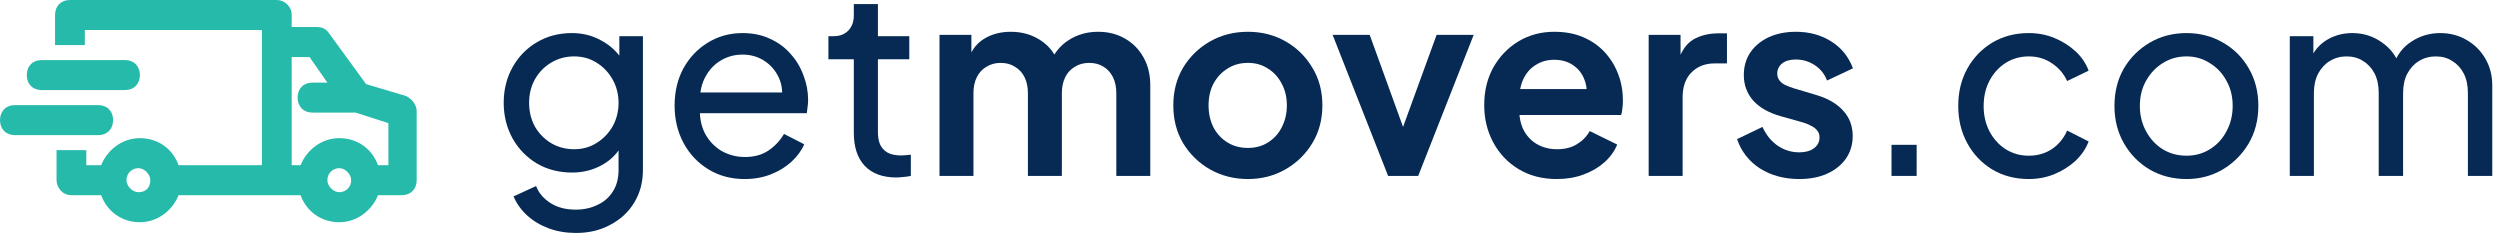 <svg width="270" height="26" viewBox="0 0 270 26" fill="none" xmlns="http://www.w3.org/2000/svg">
<path d="M43.875 10.378L39.536 9.081L35.518 3.568C35.196 3.081 34.714 2.919 34.232 2.919H31.5V1.622C31.5 0.649 30.696 0 29.893 0H7.554C6.589 0 5.946 0.649 5.946 1.622V4.865H9.161V3.243H28.286V17.838H19.286C18.643 16.054 17.036 14.919 15.107 14.919C13.179 14.919 11.571 16.216 10.929 17.838H9.321V16.216H6.107V19.459C6.107 20.27 6.75 21.081 7.714 21.081H10.929C11.571 22.865 13.179 24 15.107 24C17.036 24 18.643 22.703 19.286 21.081H32.464C33.107 22.865 34.714 24 36.643 24C38.571 24 40.179 22.703 40.821 21.081H43.393C44.357 21.081 45 20.432 45 19.459V12C45 11.351 44.518 10.703 43.875 10.378ZM14.946 20.757C14.304 20.757 13.661 20.108 13.661 19.459C13.661 18.649 14.304 18.162 14.946 18.162C15.589 18.162 16.232 18.811 16.232 19.459C16.232 20.27 15.75 20.757 14.946 20.757ZM36.643 20.757C36 20.757 35.357 20.108 35.357 19.459C35.357 18.649 36 18.162 36.643 18.162C37.286 18.162 37.929 18.811 37.929 19.459C37.929 20.27 37.286 20.757 36.643 20.757ZM41.786 17.838H40.821C40.179 16.054 38.571 14.919 36.643 14.919C34.714 14.919 33.107 16.216 32.464 17.838H31.5V6.162H33.429L35.357 8.919H33.75C32.786 8.919 32.143 9.568 32.143 10.54C32.143 11.514 32.786 12.162 33.75 12.162H38.411L41.946 13.297V17.838H41.786ZM10.607 14.595H1.607C0.643 14.595 0 13.946 0 12.973C0 12 0.643 11.351 1.607 11.351H10.607C11.571 11.351 12.214 12 12.214 12.973C12.214 13.946 11.571 14.595 10.607 14.595ZM2.893 8.108C2.893 7.135 3.536 6.486 4.5 6.486H13.5C14.464 6.486 15.107 7.135 15.107 8.108C15.107 9.081 14.464 9.73 13.5 9.73H4.5C3.536 9.73 2.893 9.081 2.893 8.108Z" fill="#26BAAA"/>
<path d="M247.297 19V3.908H249.845V6.988L249.481 6.512C249.855 5.56 250.452 4.832 251.273 4.328C252.095 3.824 253.019 3.572 254.045 3.572C255.221 3.572 256.276 3.899 257.209 4.552C258.161 5.205 258.815 6.064 259.169 7.128L258.441 7.156C258.833 5.98 259.496 5.093 260.429 4.496C261.363 3.88 262.399 3.572 263.537 3.572C264.583 3.572 265.525 3.815 266.365 4.3C267.224 4.785 267.905 5.457 268.409 6.316C268.913 7.175 269.165 8.145 269.165 9.228V19H266.533V10.068C266.533 9.228 266.384 8.519 266.085 7.94C265.787 7.361 265.376 6.913 264.853 6.596C264.349 6.26 263.752 6.092 263.061 6.092C262.389 6.092 261.783 6.26 261.241 6.596C260.719 6.913 260.299 7.371 259.981 7.968C259.683 8.547 259.533 9.247 259.533 10.068V19H256.901V10.068C256.901 9.228 256.752 8.519 256.453 7.94C256.155 7.361 255.744 6.913 255.221 6.596C254.717 6.26 254.12 6.092 253.429 6.092C252.757 6.092 252.151 6.26 251.609 6.596C251.087 6.913 250.667 7.371 250.349 7.968C250.051 8.547 249.901 9.247 249.901 10.068V19H247.297Z" fill="#062A54"/>
<path d="M236.145 19.336C234.689 19.336 233.373 19 232.197 18.328C231.021 17.637 230.088 16.695 229.397 15.5C228.706 14.305 228.361 12.952 228.361 11.44C228.361 9.928 228.697 8.584 229.369 7.408C230.06 6.232 230.993 5.299 232.169 4.608C233.345 3.917 234.67 3.572 236.145 3.572C237.601 3.572 238.917 3.917 240.093 4.608C241.269 5.28 242.193 6.204 242.865 7.38C243.556 8.556 243.901 9.909 243.901 11.44C243.901 12.971 243.546 14.333 242.837 15.528C242.128 16.704 241.185 17.637 240.009 18.328C238.852 19 237.564 19.336 236.145 19.336ZM236.145 16.816C237.078 16.816 237.918 16.583 238.665 16.116C239.43 15.649 240.028 15.005 240.457 14.184C240.905 13.363 241.129 12.448 241.129 11.44C241.129 10.413 240.905 9.508 240.457 8.724C240.028 7.921 239.43 7.287 238.665 6.82C237.918 6.335 237.078 6.092 236.145 6.092C235.193 6.092 234.334 6.335 233.569 6.82C232.822 7.287 232.225 7.921 231.777 8.724C231.329 9.508 231.105 10.413 231.105 11.44C231.105 12.448 231.329 13.363 231.777 14.184C232.225 15.005 232.822 15.649 233.569 16.116C234.334 16.583 235.193 16.816 236.145 16.816Z" fill="#062A54"/>
<path d="M219.106 19.336C217.631 19.336 216.315 18.991 215.158 18.3C214.019 17.609 213.123 16.667 212.47 15.472C211.816 14.277 211.49 12.933 211.49 11.44C211.49 9.928 211.816 8.584 212.47 7.408C213.123 6.232 214.019 5.299 215.158 4.608C216.315 3.917 217.631 3.572 219.106 3.572C220.095 3.572 221.019 3.749 221.878 4.104C222.736 4.459 223.492 4.935 224.146 5.532C224.799 6.129 225.275 6.829 225.574 7.632L223.25 8.752C222.895 7.968 222.354 7.333 221.626 6.848C220.898 6.344 220.058 6.092 219.106 6.092C218.191 6.092 217.36 6.325 216.614 6.792C215.886 7.259 215.307 7.893 214.878 8.696C214.448 9.499 214.234 10.423 214.234 11.468C214.234 12.476 214.448 13.391 214.878 14.212C215.307 15.015 215.886 15.649 216.614 16.116C217.36 16.583 218.191 16.816 219.106 16.816C220.058 16.816 220.898 16.573 221.626 16.088C222.354 15.584 222.895 14.921 223.25 14.1L225.574 15.276C225.275 16.06 224.799 16.76 224.146 17.376C223.492 17.973 222.736 18.449 221.878 18.804C221.019 19.159 220.095 19.336 219.106 19.336Z" fill="#062A54"/>
<path d="M204.283 19V15.64H206.999V19H204.283Z" fill="#062A54"/>
<path d="M194.324 19.336C192.7 19.336 191.282 18.953 190.068 18.188C188.874 17.404 188.052 16.349 187.604 15.024L190.348 13.708C190.74 14.567 191.282 15.239 191.973 15.724C192.682 16.209 193.466 16.452 194.324 16.452C194.996 16.452 195.529 16.303 195.921 16.004C196.313 15.705 196.508 15.313 196.508 14.828C196.508 14.529 196.425 14.287 196.257 14.1C196.107 13.895 195.893 13.727 195.613 13.596C195.351 13.447 195.062 13.325 194.744 13.232L192.253 12.532C190.965 12.159 189.984 11.589 189.312 10.824C188.659 10.059 188.332 9.153 188.332 8.108C188.332 7.175 188.566 6.363 189.033 5.672C189.518 4.963 190.18 4.412 191.02 4.02C191.879 3.628 192.859 3.432 193.96 3.432C195.398 3.432 196.667 3.777 197.768 4.468C198.87 5.159 199.654 6.129 200.12 7.38L197.32 8.696C197.059 8.005 196.621 7.455 196.005 7.044C195.389 6.633 194.698 6.428 193.932 6.428C193.316 6.428 192.831 6.568 192.477 6.848C192.122 7.128 191.944 7.492 191.944 7.94C191.944 8.22 192.019 8.463 192.169 8.668C192.318 8.873 192.523 9.041 192.785 9.172C193.065 9.303 193.382 9.424 193.736 9.536L196.173 10.264C197.423 10.637 198.385 11.197 199.057 11.944C199.747 12.691 200.092 13.605 200.092 14.688C200.092 15.603 199.85 16.415 199.365 17.124C198.879 17.815 198.207 18.356 197.348 18.748C196.49 19.14 195.482 19.336 194.324 19.336Z" fill="#062A54"/>
<path d="M178.056 19V3.768H181.5V7.156L181.22 6.652C181.574 5.513 182.125 4.72 182.872 4.272C183.637 3.824 184.552 3.6 185.616 3.6H186.512V6.848H185.196C184.15 6.848 183.31 7.175 182.676 7.828C182.041 8.463 181.724 9.359 181.724 10.516V19H178.056Z" fill="#062A54"/>
<path d="M168.135 19.336C166.567 19.336 165.195 18.981 164.019 18.272C162.843 17.563 161.928 16.601 161.275 15.388C160.622 14.175 160.295 12.831 160.295 11.356C160.295 9.825 160.622 8.472 161.275 7.296C161.947 6.101 162.852 5.159 163.991 4.468C165.148 3.777 166.436 3.432 167.855 3.432C169.05 3.432 170.095 3.628 170.991 4.02C171.906 4.412 172.68 4.953 173.315 5.644C173.95 6.335 174.435 7.128 174.771 8.024C175.107 8.901 175.275 9.853 175.275 10.88C175.275 11.141 175.256 11.412 175.219 11.692C175.2 11.972 175.154 12.215 175.079 12.42H163.319V9.62H173.007L171.271 10.936C171.439 10.077 171.392 9.312 171.131 8.64C170.888 7.968 170.478 7.436 169.899 7.044C169.339 6.652 168.658 6.456 167.855 6.456C167.09 6.456 166.408 6.652 165.811 7.044C165.214 7.417 164.756 7.977 164.439 8.724C164.14 9.452 164.028 10.339 164.103 11.384C164.028 12.317 164.15 13.148 164.467 13.876C164.803 14.585 165.288 15.136 165.923 15.528C166.576 15.92 167.323 16.116 168.163 16.116C169.003 16.116 169.712 15.939 170.291 15.584C170.888 15.229 171.355 14.753 171.691 14.156L174.659 15.612C174.36 16.34 173.894 16.984 173.259 17.544C172.624 18.104 171.868 18.543 170.991 18.86C170.132 19.177 169.18 19.336 168.135 19.336Z" fill="#062A54"/>
<path d="M149.917 19L143.925 3.768H147.929L152.269 15.752H150.785L155.153 3.768H159.157L153.165 19H149.917Z" fill="#062A54"/>
<path d="M134.781 19.336C133.287 19.336 131.925 18.991 130.693 18.3C129.479 17.609 128.509 16.667 127.781 15.472C127.071 14.277 126.717 12.915 126.717 11.384C126.717 9.853 127.071 8.491 127.781 7.296C128.509 6.101 129.479 5.159 130.693 4.468C131.906 3.777 133.269 3.432 134.781 3.432C136.274 3.432 137.627 3.777 138.841 4.468C140.054 5.159 141.015 6.101 141.725 7.296C142.453 8.472 142.817 9.835 142.817 11.384C142.817 12.915 142.453 14.277 141.725 15.472C140.997 16.667 140.026 17.609 138.813 18.3C137.599 18.991 136.255 19.336 134.781 19.336ZM134.781 15.976C135.602 15.976 136.321 15.78 136.937 15.388C137.571 14.996 138.066 14.455 138.421 13.764C138.794 13.055 138.981 12.261 138.981 11.384C138.981 10.488 138.794 9.704 138.421 9.032C138.066 8.341 137.571 7.8 136.937 7.408C136.321 6.997 135.602 6.792 134.781 6.792C133.941 6.792 133.203 6.997 132.569 7.408C131.934 7.8 131.43 8.341 131.057 9.032C130.702 9.704 130.525 10.488 130.525 11.384C130.525 12.261 130.702 13.055 131.057 13.764C131.43 14.455 131.934 14.996 132.569 15.388C133.203 15.78 133.941 15.976 134.781 15.976Z" fill="#062A54"/>
<path d="M101.466 19V3.768H104.91V7.296L104.518 6.708C104.798 5.607 105.358 4.785 106.198 4.244C107.038 3.703 108.027 3.432 109.166 3.432C110.416 3.432 111.518 3.759 112.47 4.412C113.422 5.065 114.038 5.924 114.318 6.988L113.282 7.072C113.748 5.859 114.448 4.953 115.382 4.356C116.315 3.74 117.388 3.432 118.602 3.432C119.684 3.432 120.646 3.675 121.486 4.16C122.344 4.645 123.016 5.327 123.502 6.204C123.987 7.063 124.23 8.061 124.23 9.2V19H120.562V10.068C120.562 9.396 120.44 8.817 120.198 8.332C119.955 7.847 119.619 7.473 119.19 7.212C118.76 6.932 118.238 6.792 117.622 6.792C117.043 6.792 116.53 6.932 116.082 7.212C115.634 7.473 115.288 7.847 115.046 8.332C114.803 8.817 114.682 9.396 114.682 10.068V19H111.014V10.068C111.014 9.396 110.892 8.817 110.65 8.332C110.407 7.847 110.062 7.473 109.614 7.212C109.184 6.932 108.671 6.792 108.074 6.792C107.495 6.792 106.982 6.932 106.534 7.212C106.086 7.473 105.74 7.847 105.498 8.332C105.255 8.817 105.134 9.396 105.134 10.068V19H101.466Z" fill="#062A54"/>
<path d="M96.804 19.168C95.33 19.168 94.191 18.748 93.388 17.908C92.604 17.068 92.212 15.883 92.212 14.352V6.4H89.468V3.908H90.028C90.7 3.908 91.232 3.703 91.624 3.292C92.016 2.881 92.212 2.34 92.212 1.668V0.436H94.816V3.908H98.204V6.4H94.816V14.268C94.816 14.772 94.891 15.211 95.04 15.584C95.208 15.957 95.479 16.256 95.852 16.48C96.226 16.685 96.72 16.788 97.336 16.788C97.467 16.788 97.626 16.779 97.812 16.76C98.018 16.741 98.204 16.723 98.372 16.704V19C98.13 19.056 97.859 19.093 97.56 19.112C97.262 19.149 97.01 19.168 96.804 19.168Z" fill="#062A54"/>
<path d="M80.417 19.336C78.961 19.336 77.664 18.991 76.525 18.3C75.386 17.609 74.49 16.667 73.837 15.472C73.184 14.259 72.857 12.905 72.857 11.412C72.857 9.9 73.174 8.556 73.809 7.38C74.462 6.204 75.34 5.28 76.441 4.608C77.561 3.917 78.812 3.572 80.193 3.572C81.313 3.572 82.302 3.777 83.161 4.188C84.038 4.58 84.776 5.121 85.373 5.812C85.989 6.484 86.456 7.259 86.773 8.136C87.109 8.995 87.277 9.891 87.277 10.824C87.277 11.029 87.258 11.263 87.221 11.524C87.202 11.767 87.174 12 87.137 12.224H74.761V9.984H85.625L84.393 10.992C84.561 10.021 84.468 9.153 84.113 8.388C83.758 7.623 83.236 7.016 82.545 6.568C81.854 6.12 81.07 5.896 80.193 5.896C79.316 5.896 78.513 6.12 77.785 6.568C77.057 7.016 76.488 7.66 76.077 8.5C75.685 9.321 75.526 10.301 75.601 11.44C75.526 12.541 75.694 13.512 76.105 14.352C76.534 15.173 77.132 15.817 77.897 16.284C78.681 16.732 79.53 16.956 80.445 16.956C81.453 16.956 82.302 16.723 82.993 16.256C83.684 15.789 84.244 15.192 84.673 14.464L86.857 15.584C86.558 16.275 86.092 16.909 85.457 17.488C84.841 18.048 84.104 18.496 83.245 18.832C82.405 19.168 81.462 19.336 80.417 19.336Z" fill="#062A54"/>
<path d="M62.212 25.16C61.148 25.16 60.159 24.992 59.244 24.656C58.348 24.32 57.573 23.853 56.92 23.256C56.285 22.677 55.8 21.996 55.464 21.212L57.9 20.092C58.161 20.801 58.656 21.399 59.384 21.884C60.131 22.388 61.064 22.64 62.184 22.64C63.043 22.64 63.817 22.472 64.508 22.136C65.217 21.819 65.777 21.333 66.188 20.68C66.599 20.045 66.804 19.271 66.804 18.356V14.968L67.28 15.472C66.757 16.499 66.001 17.283 65.012 17.824C64.041 18.365 62.968 18.636 61.792 18.636C60.373 18.636 59.104 18.309 57.984 17.656C56.864 16.984 55.987 16.079 55.352 14.94C54.717 13.783 54.4 12.504 54.4 11.104C54.4 9.685 54.717 8.407 55.352 7.268C55.987 6.129 56.855 5.233 57.956 4.58C59.076 3.908 60.345 3.572 61.764 3.572C62.94 3.572 64.004 3.843 64.956 4.384C65.927 4.907 66.701 5.635 67.28 6.568L66.888 7.268V3.908H69.436V18.356C69.436 19.663 69.128 20.829 68.512 21.856C67.896 22.883 67.037 23.685 65.936 24.264C64.853 24.861 63.612 25.16 62.212 25.16ZM62.016 16.116C62.912 16.116 63.715 15.892 64.424 15.444C65.152 14.996 65.731 14.399 66.16 13.652C66.589 12.887 66.804 12.037 66.804 11.104C66.804 10.189 66.589 9.349 66.16 8.584C65.731 7.819 65.152 7.212 64.424 6.764C63.715 6.316 62.912 6.092 62.016 6.092C61.101 6.092 60.271 6.316 59.524 6.764C58.777 7.212 58.189 7.819 57.76 8.584C57.349 9.331 57.144 10.171 57.144 11.104C57.144 12.037 57.349 12.887 57.76 13.652C58.189 14.399 58.768 14.996 59.496 15.444C60.243 15.892 61.083 16.116 62.016 16.116Z" fill="#062A54"/>
</svg>
